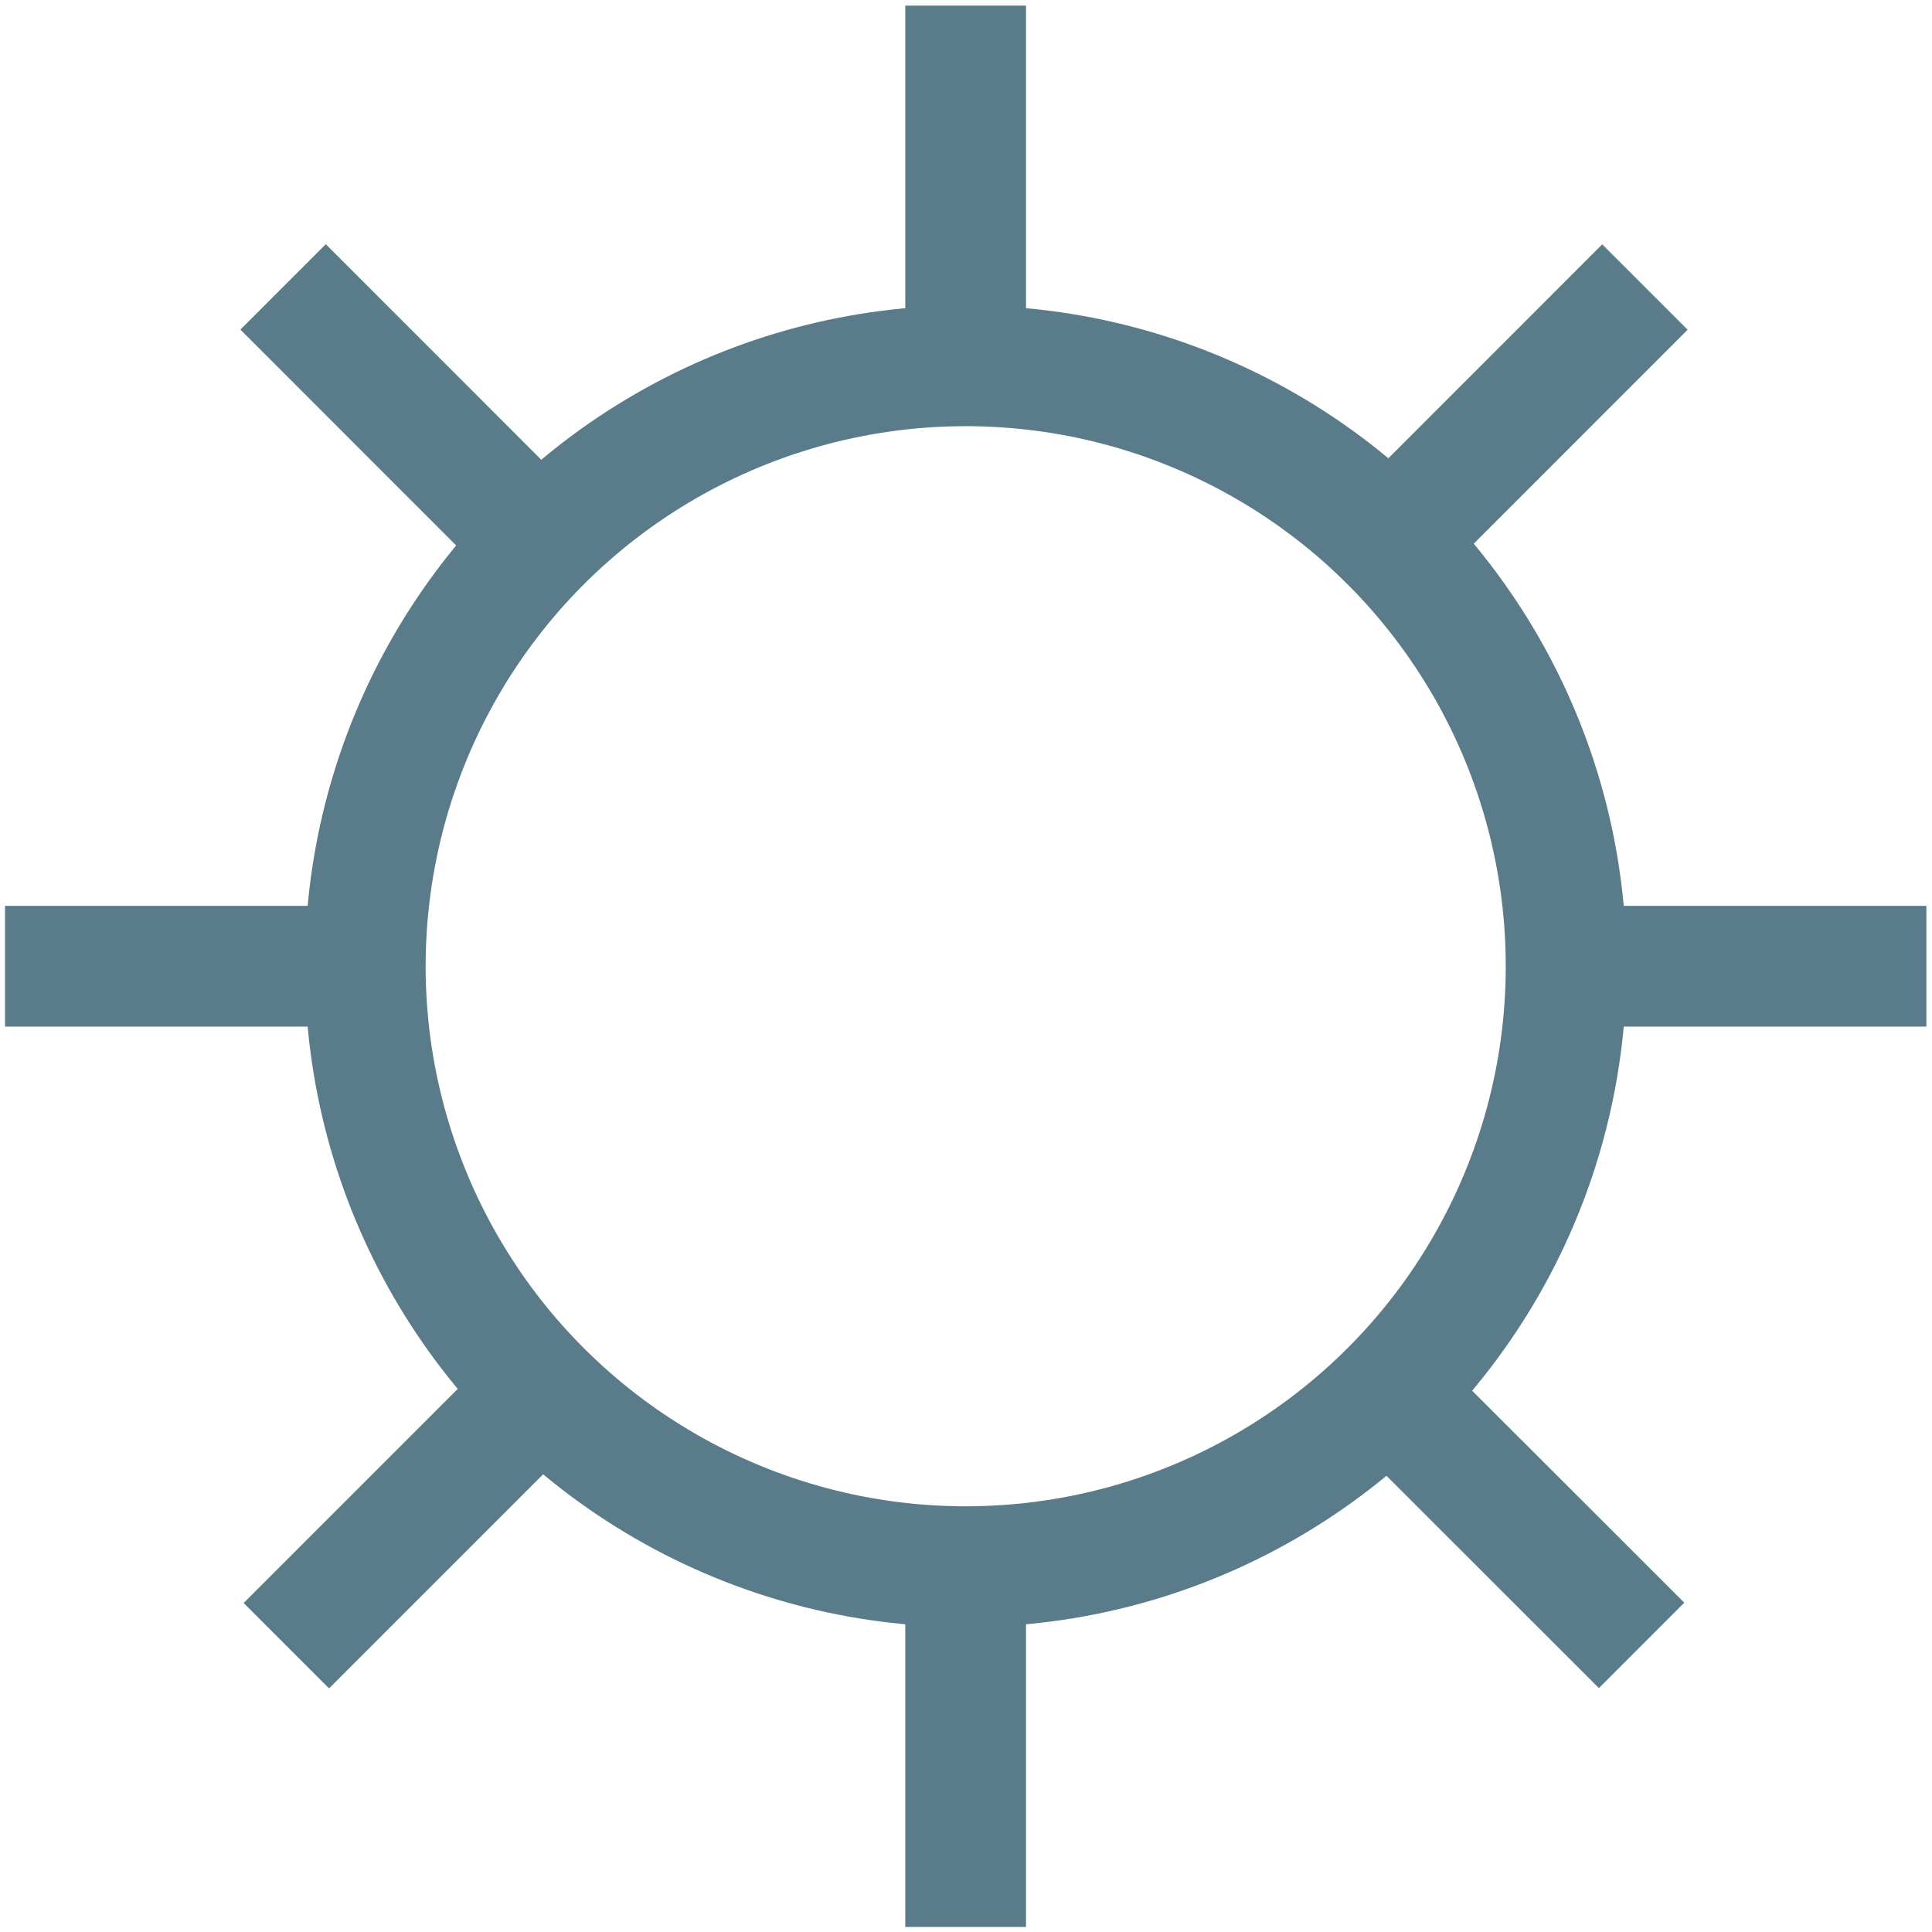 <?xml version="1.0" encoding="utf-8"?>
<!-- Generator: Adobe Illustrator 16.0.0, SVG Export Plug-In . SVG Version: 6.00 Build 0)  -->
<!DOCTYPE svg PUBLIC "-//W3C//DTD SVG 1.1//EN" "http://www.w3.org/Graphics/SVG/1.1/DTD/svg11.dtd">
<svg version="1.1" id="图层_1" xmlns="http://www.w3.org/2000/svg" xmlns:xlink="http://www.w3.org/1999/xlink" x="0px" y="0px"
	 width="32px" height="32px" viewBox="0 0 32 32" enable-background="new 0 0 32 32" xml:space="preserve">
<path fill="none" stroke="#5A7B89" stroke-width="2" stroke-miterlimit="10" d="M1.097,27.22"/>
<path fill="none" stroke="#5A7B89" stroke-width="2" stroke-miterlimit="10" d="M1,5.176"/>
<circle fill="none" stroke="#5A7B89" stroke-width="2" stroke-miterlimit="10" cx="15.995" cy="16.004" r="9.945"/>
<line fill="none" stroke="#5A7B89" stroke-width="2" stroke-miterlimit="10" x1="15.994" y1="6.06" x2="15.994" y2="0.093"/>
<line fill="none" stroke="#5A7B89" stroke-width="2" stroke-miterlimit="10" x1="15.994" y1="31.916" x2="15.994" y2="25.949"/>
<line fill="none" stroke="#5A7B89" stroke-width="2" stroke-miterlimit="10" x1="23.027" y1="8.974" x2="27.245" y2="4.754"/>
<line fill="none" stroke="#5A7B89" stroke-width="2" stroke-miterlimit="10" x1="4.743" y1="27.258" x2="8.962" y2="23.039"/>
<line fill="none" stroke="#5A7B89" stroke-width="2" stroke-miterlimit="10" x1="8.907" y1="8.972" x2="4.689" y2="4.752"/>
<line fill="none" stroke="#5A7B89" stroke-width="2" stroke-miterlimit="10" x1="27.19" y1="27.253" x2="22.972" y2="23.038"/>
<line fill="none" stroke="#5A7B89" stroke-width="2" stroke-miterlimit="10" x1="6.05" y1="16.004" x2="0.083" y2="16.004"/>
<line fill="none" stroke="#5A7B89" stroke-width="2" stroke-miterlimit="10" x1="31.907" y1="16.004" x2="25.94" y2="16.004"/>
</svg>
